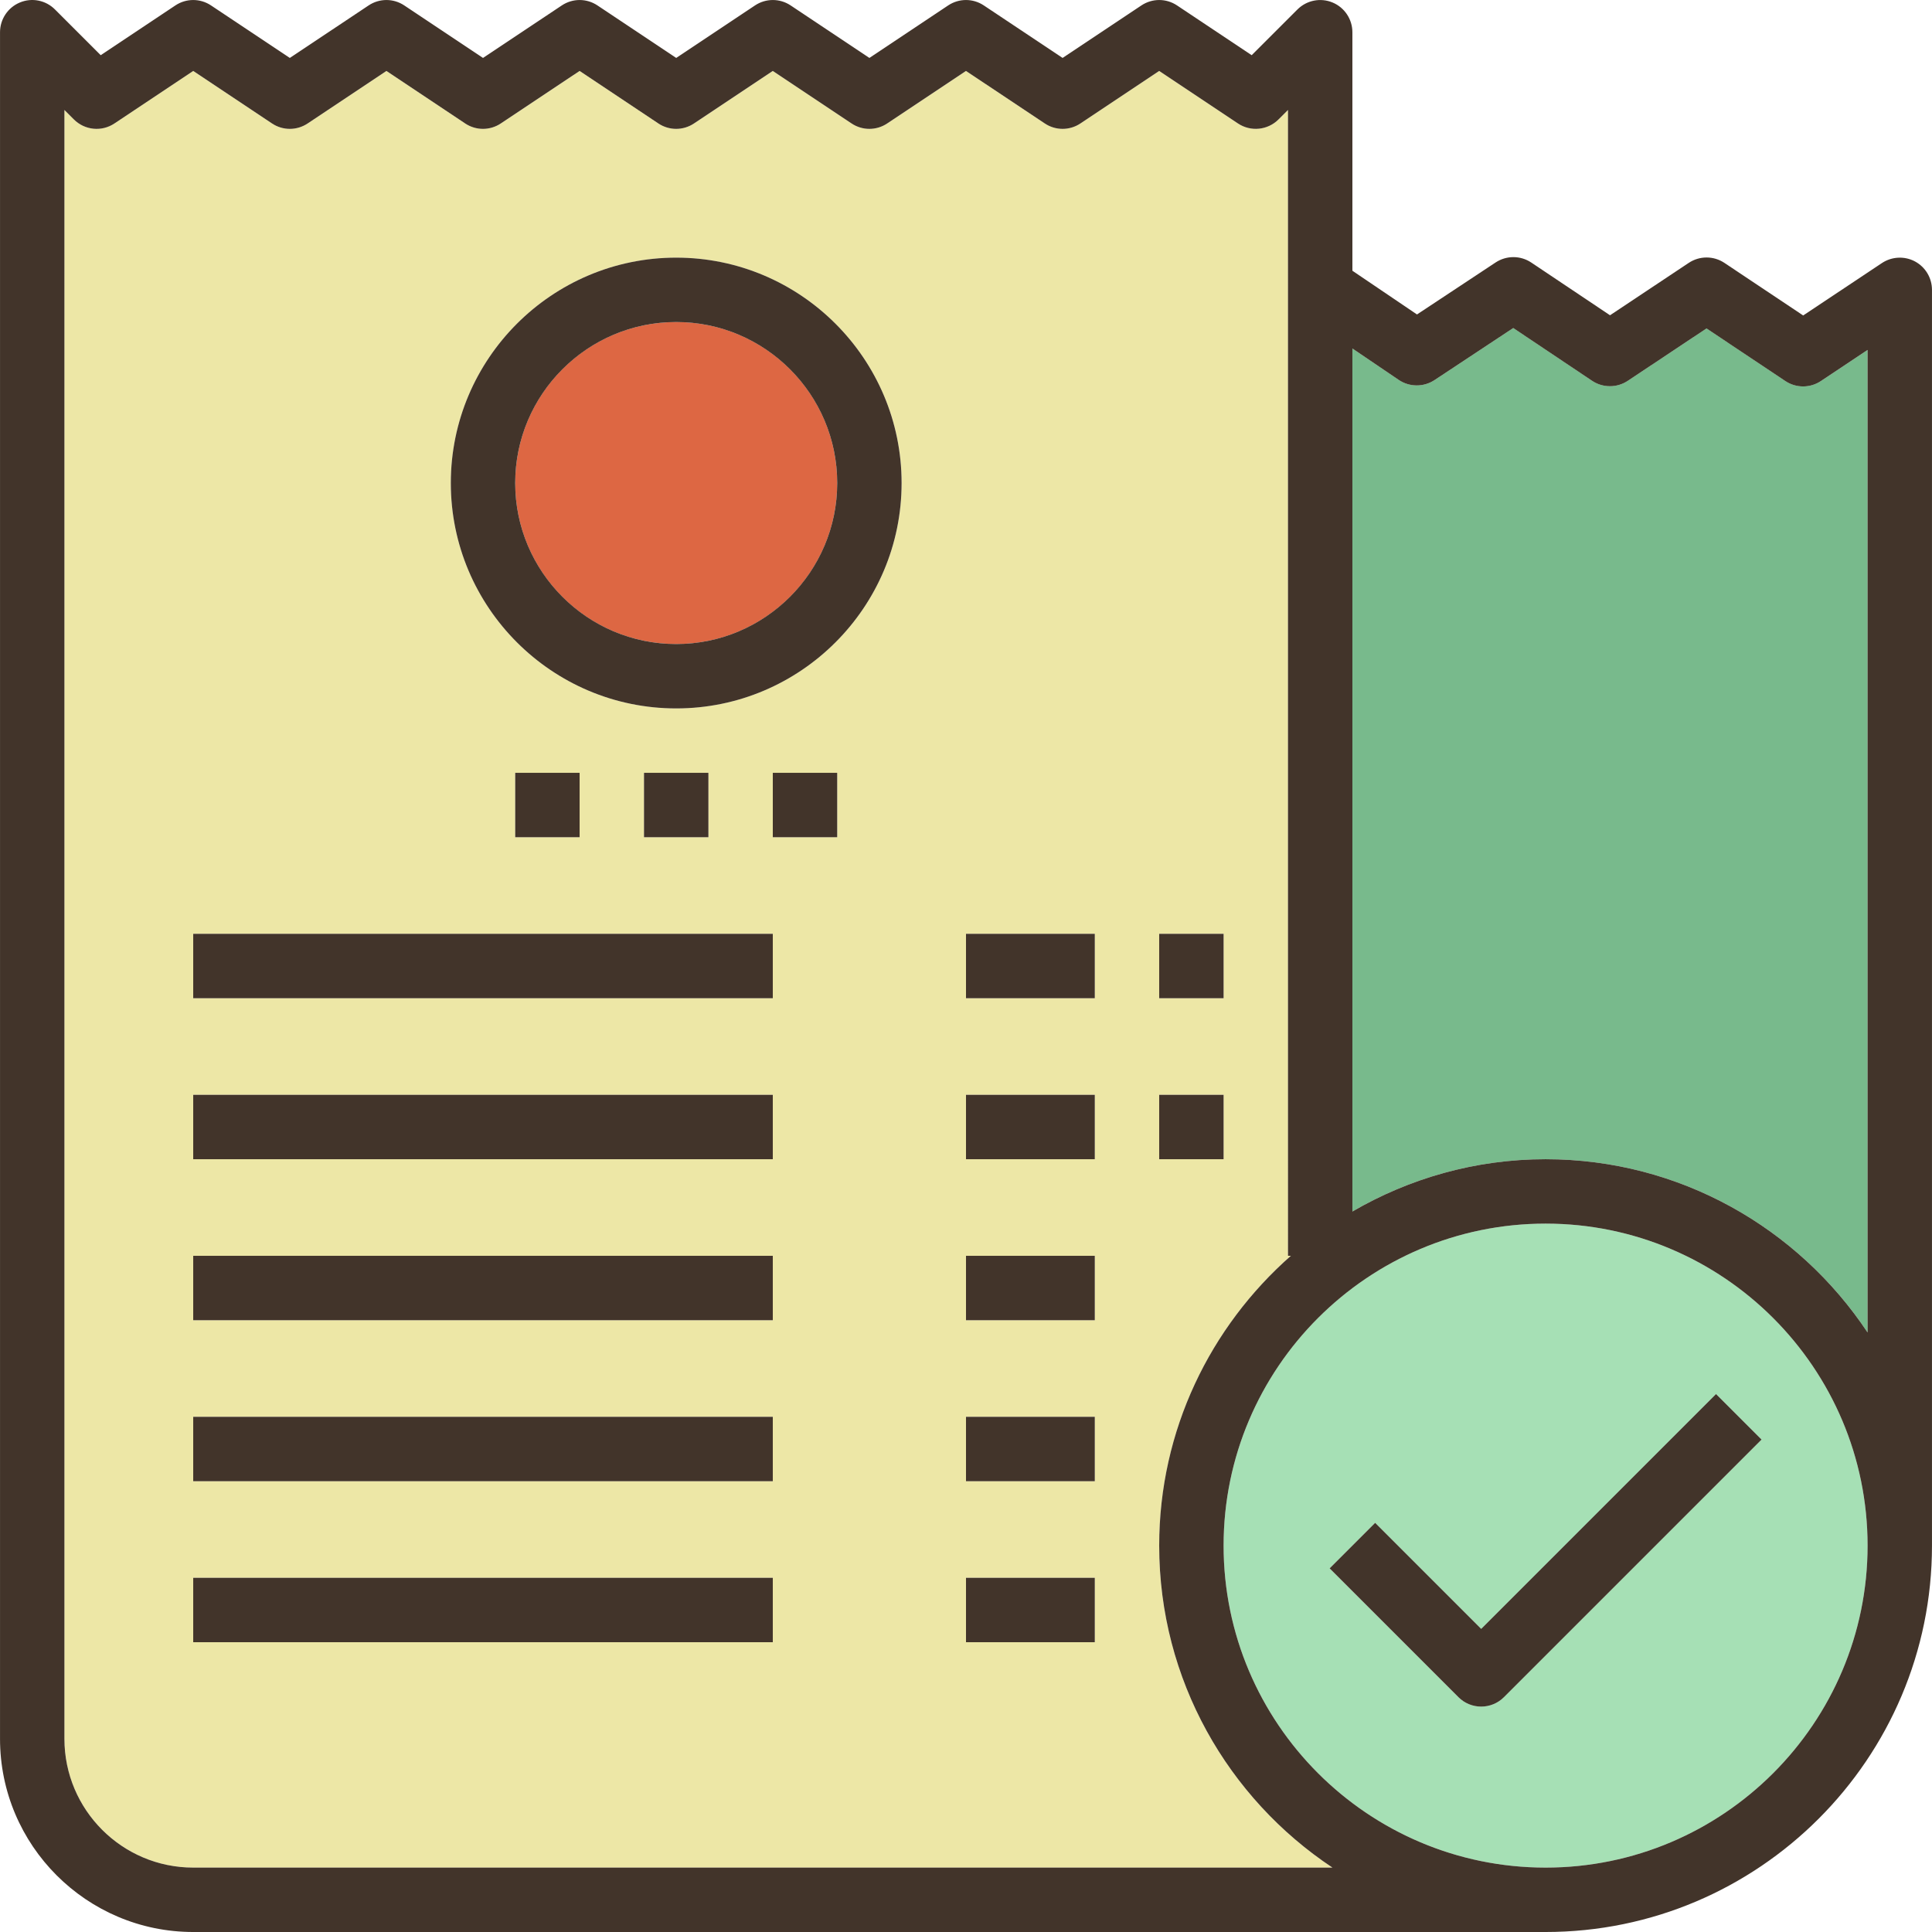 <?xml version="1.0" encoding="iso-8859-1"?>
<!-- Generator: Adobe Illustrator 19.0.0, SVG Export Plug-In . SVG Version: 6.00 Build 0)  -->
<svg version="1.1" id="Layer_1" xmlns="http://www.w3.org/2000/svg" xmlns:xlink="http://www.w3.org/1999/xlink" x="0px" y="0px"
	 viewBox="0 0 480.01 480.01" style="enable-background:new 0 0 480.01 480.01;" xml:space="preserve">
<circle style="fill:#DD6743;" cx="168.005" cy="120.01" r="40"/>
<path style="fill:#EDE7A6;" d="M288.005,384.01c0-28.68,12.712-54.392,32.712-72h-0.712V27.322l-2.344,2.344
	c-2.696,2.696-6.92,3.128-10.096,1l-19.56-13.04l-19.56,13.04c-2.688,1.8-6.184,1.8-8.872,0l-19.568-13.04l-19.56,13.04
	c-2.688,1.8-6.184,1.8-8.872,0l-19.568-13.04l-19.56,13.04c-2.688,1.8-6.184,1.8-8.872,0l-19.568-13.04l-19.56,13.04
	c-2.688,1.8-6.184,1.8-8.872,0l-19.568-13.04l-19.56,13.04c-2.688,1.8-6.184,1.8-8.872,0l-19.568-13.04l-19.56,13.04
	c-3.168,2.128-7.4,1.704-10.096-1l-2.344-2.344V432.01c0,17.648,14.352,32,32,32h283.048
	C305.141,446.802,288.005,417.386,288.005,384.01z M288.005,232.01h16v16h-16V232.01z M288.005,272.01h16v16h-16V272.01z
	 M192.005,408.01h-144v-16h144V408.01z M192.005,368.01h-144v-16h144V368.01z M192.005,328.01h-144v-16h144V328.01z M192.005,288.01
	h-144v-16h144V288.01z M192.005,248.01h-144v-16h144V248.01z M128.005,208.01v-16h16v16H128.005z M160.005,208.01v-16h16v16H160.005
	z M208.005,208.01h-16v-16h16V208.01z M168.005,176.01c-30.88,0-56-25.128-56-56s25.12-56,56-56s56,25.128,56,56
	S198.885,176.01,168.005,176.01z M272.005,408.01h-32v-16h32V408.01z M272.005,368.01h-32v-16h32V368.01z M272.005,328.01h-32v-16
	h32V328.01z M272.005,288.01h-32v-16h32V288.01z M272.005,248.01h-32v-16h32V248.01z"/>
<path style="fill:#78BA8C;" d="M443.565,94.65l-19.568-13.056l-19.56,13.016c-2.68,1.784-6.184,1.784-8.88-0.016L375.981,81.49
	l-19.56,12.936c-2.704,1.792-6.224,1.76-8.896-0.048l-11.52-7.792v214.408c14.144-8.208,30.504-12.984,48-12.984
	c33.368,0,62.792,17.136,80,43.048V86.946l-11.568,7.704C449.749,96.45,446.253,96.45,443.565,94.65z"/>
<path style="fill:#A6E0B5;" d="M384.005,304.01c-44.112,0-80,35.888-80,80s35.888,80,80,80s80-35.888,80-80
	S428.117,304.01,384.005,304.01z M373.661,421.666c-1.56,1.56-3.608,2.344-5.656,2.344s-4.096-0.784-5.656-2.344l-32-32
	l11.312-11.312l26.344,26.344l58.344-58.344l11.312,11.312L373.661,421.666z"/>
<g>
	<path style="fill:#42342A;" d="M168.005,64.01c-30.88,0-56,25.128-56,56s25.12,56,56,56s56-25.128,56-56
		S198.885,64.01,168.005,64.01z M168.005,160.01c-22.056,0-40-17.944-40-40s17.944-40,40-40s40,17.944,40,40
		S190.061,160.01,168.005,160.01z"/>
	<rect x="48.005" y="232.01" style="fill:#42342A;" width="144" height="16"/>
	<rect x="48.005" y="272.01" style="fill:#42342A;" width="144" height="16"/>
	<rect x="48.005" y="312.01" style="fill:#42342A;" width="144" height="16"/>
	<rect x="48.005" y="352.01" style="fill:#42342A;" width="144" height="16"/>
	<rect x="48.005" y="392.01" style="fill:#42342A;" width="144" height="16"/>
	<rect x="240.005" y="232.01" style="fill:#42342A;" width="32" height="16"/>
	<rect x="240.005" y="272.01" style="fill:#42342A;" width="32" height="16"/>
	<rect x="288.005" y="272.01" style="fill:#42342A;" width="16" height="16"/>
	<rect x="288.005" y="232.01" style="fill:#42342A;" width="16" height="16"/>
	<rect x="240.005" y="312.01" style="fill:#42342A;" width="32" height="16"/>
	<rect x="240.005" y="352.01" style="fill:#42342A;" width="32" height="16"/>
	<rect x="240.005" y="392.01" style="fill:#42342A;" width="32" height="16"/>
	<path style="fill:#42342A;" d="M475.781,64.954c-2.592-1.384-5.76-1.224-8.208,0.4l-19.568,13.024l-19.56-13.056
		c-2.68-1.792-6.184-1.8-8.872-0.008l-19.56,13.016l-19.56-13.096c-2.68-1.792-6.168-1.8-8.864-0.024l-19.536,12.92l-16.048-10.864
		V8.01c0-3.232-1.952-6.16-4.936-7.392c-3-1.24-6.424-0.552-8.72,1.736l-11.368,11.36l-18.536-12.36c-2.688-1.8-6.184-1.8-8.872,0
		l-19.568,13.04l-19.568-13.04c-2.688-1.8-6.184-1.8-8.872,0l-19.56,13.04l-19.56-13.04c-2.688-1.8-6.184-1.8-8.872,0l-19.568,13.04
		l-19.56-13.04c-2.688-1.8-6.184-1.8-8.872,0l-19.568,13.04l-19.56-13.04c-2.688-1.8-6.184-1.8-8.872,0l-19.568,13.04L52.437,1.354
		c-2.688-1.8-6.184-1.8-8.872,0l-18.544,12.36l-11.36-11.36c-2.288-2.296-5.72-2.992-8.72-1.736C1.957,1.85,0.005,4.778,0.005,8.01
		v424c0,26.472,21.528,48,48,48h336c52.936,0,96-43.064,96-96v-312C480.005,69.058,478.381,66.354,475.781,64.954z M48.005,464.01
		c-17.648,0-32-14.352-32-32V27.322l2.344,2.344c2.696,2.704,6.928,3.128,10.096,1l19.56-13.04l19.568,13.04
		c2.688,1.8,6.184,1.8,8.872,0l19.56-13.04l19.56,13.04c2.688,1.8,6.184,1.8,8.872,0l19.568-13.04l19.56,13.04
		c2.688,1.8,6.184,1.8,8.872,0l19.568-13.04l19.56,13.04c2.688,1.8,6.184,1.8,8.872,0l19.568-13.04l19.568,13.04
		c2.688,1.8,6.184,1.8,8.872,0l19.56-13.04l19.56,13.04c3.176,2.128,7.4,1.696,10.096-1l2.344-2.344V312.01h0.712
		c-20,17.608-32.712,43.32-32.712,72c0,33.376,17.136,62.792,43.048,80H48.005z M384.005,464.01c-44.112,0-80-35.888-80-80
		s35.888-80,80-80s80,35.888,80,80S428.117,464.01,384.005,464.01z M384.005,288.01c-17.496,0-33.856,4.776-48,12.992V86.586
		l11.512,7.8c2.672,1.808,6.192,1.832,8.896,0.048l19.56-12.936l19.576,13.104c2.688,1.8,6.192,1.8,8.88,0.016l19.56-13.016
		l19.568,13.056c2.688,1.8,6.184,1.8,8.872,0l11.576-7.712v244.112C446.797,305.146,417.373,288.01,384.005,288.01z"/>
	<path style="fill:#42342A;" d="M368.005,404.698l-26.344-26.344l-11.312,11.312l32,32c1.56,1.56,3.608,2.344,5.656,2.344
		s4.096-0.784,5.656-2.344l64-64l-11.312-11.312L368.005,404.698z"/>
	<rect x="160.005" y="192.01" style="fill:#42342A;" width="16" height="16"/>
	<rect x="128.005" y="192.01" style="fill:#42342A;" width="16" height="16"/>
	<rect x="192.005" y="192.01" style="fill:#42342A;" width="16" height="16"/>
</g>
<g>
</g>
<g>
</g>
<g>
</g>
<g>
</g>
<g>
</g>
<g>
</g>
<g>
</g>
<g>
</g>
<g>
</g>
<g>
</g>
<g>
</g>
<g>
</g>
<g>
</g>
<g>
</g>
<g>
</g>
</svg>
